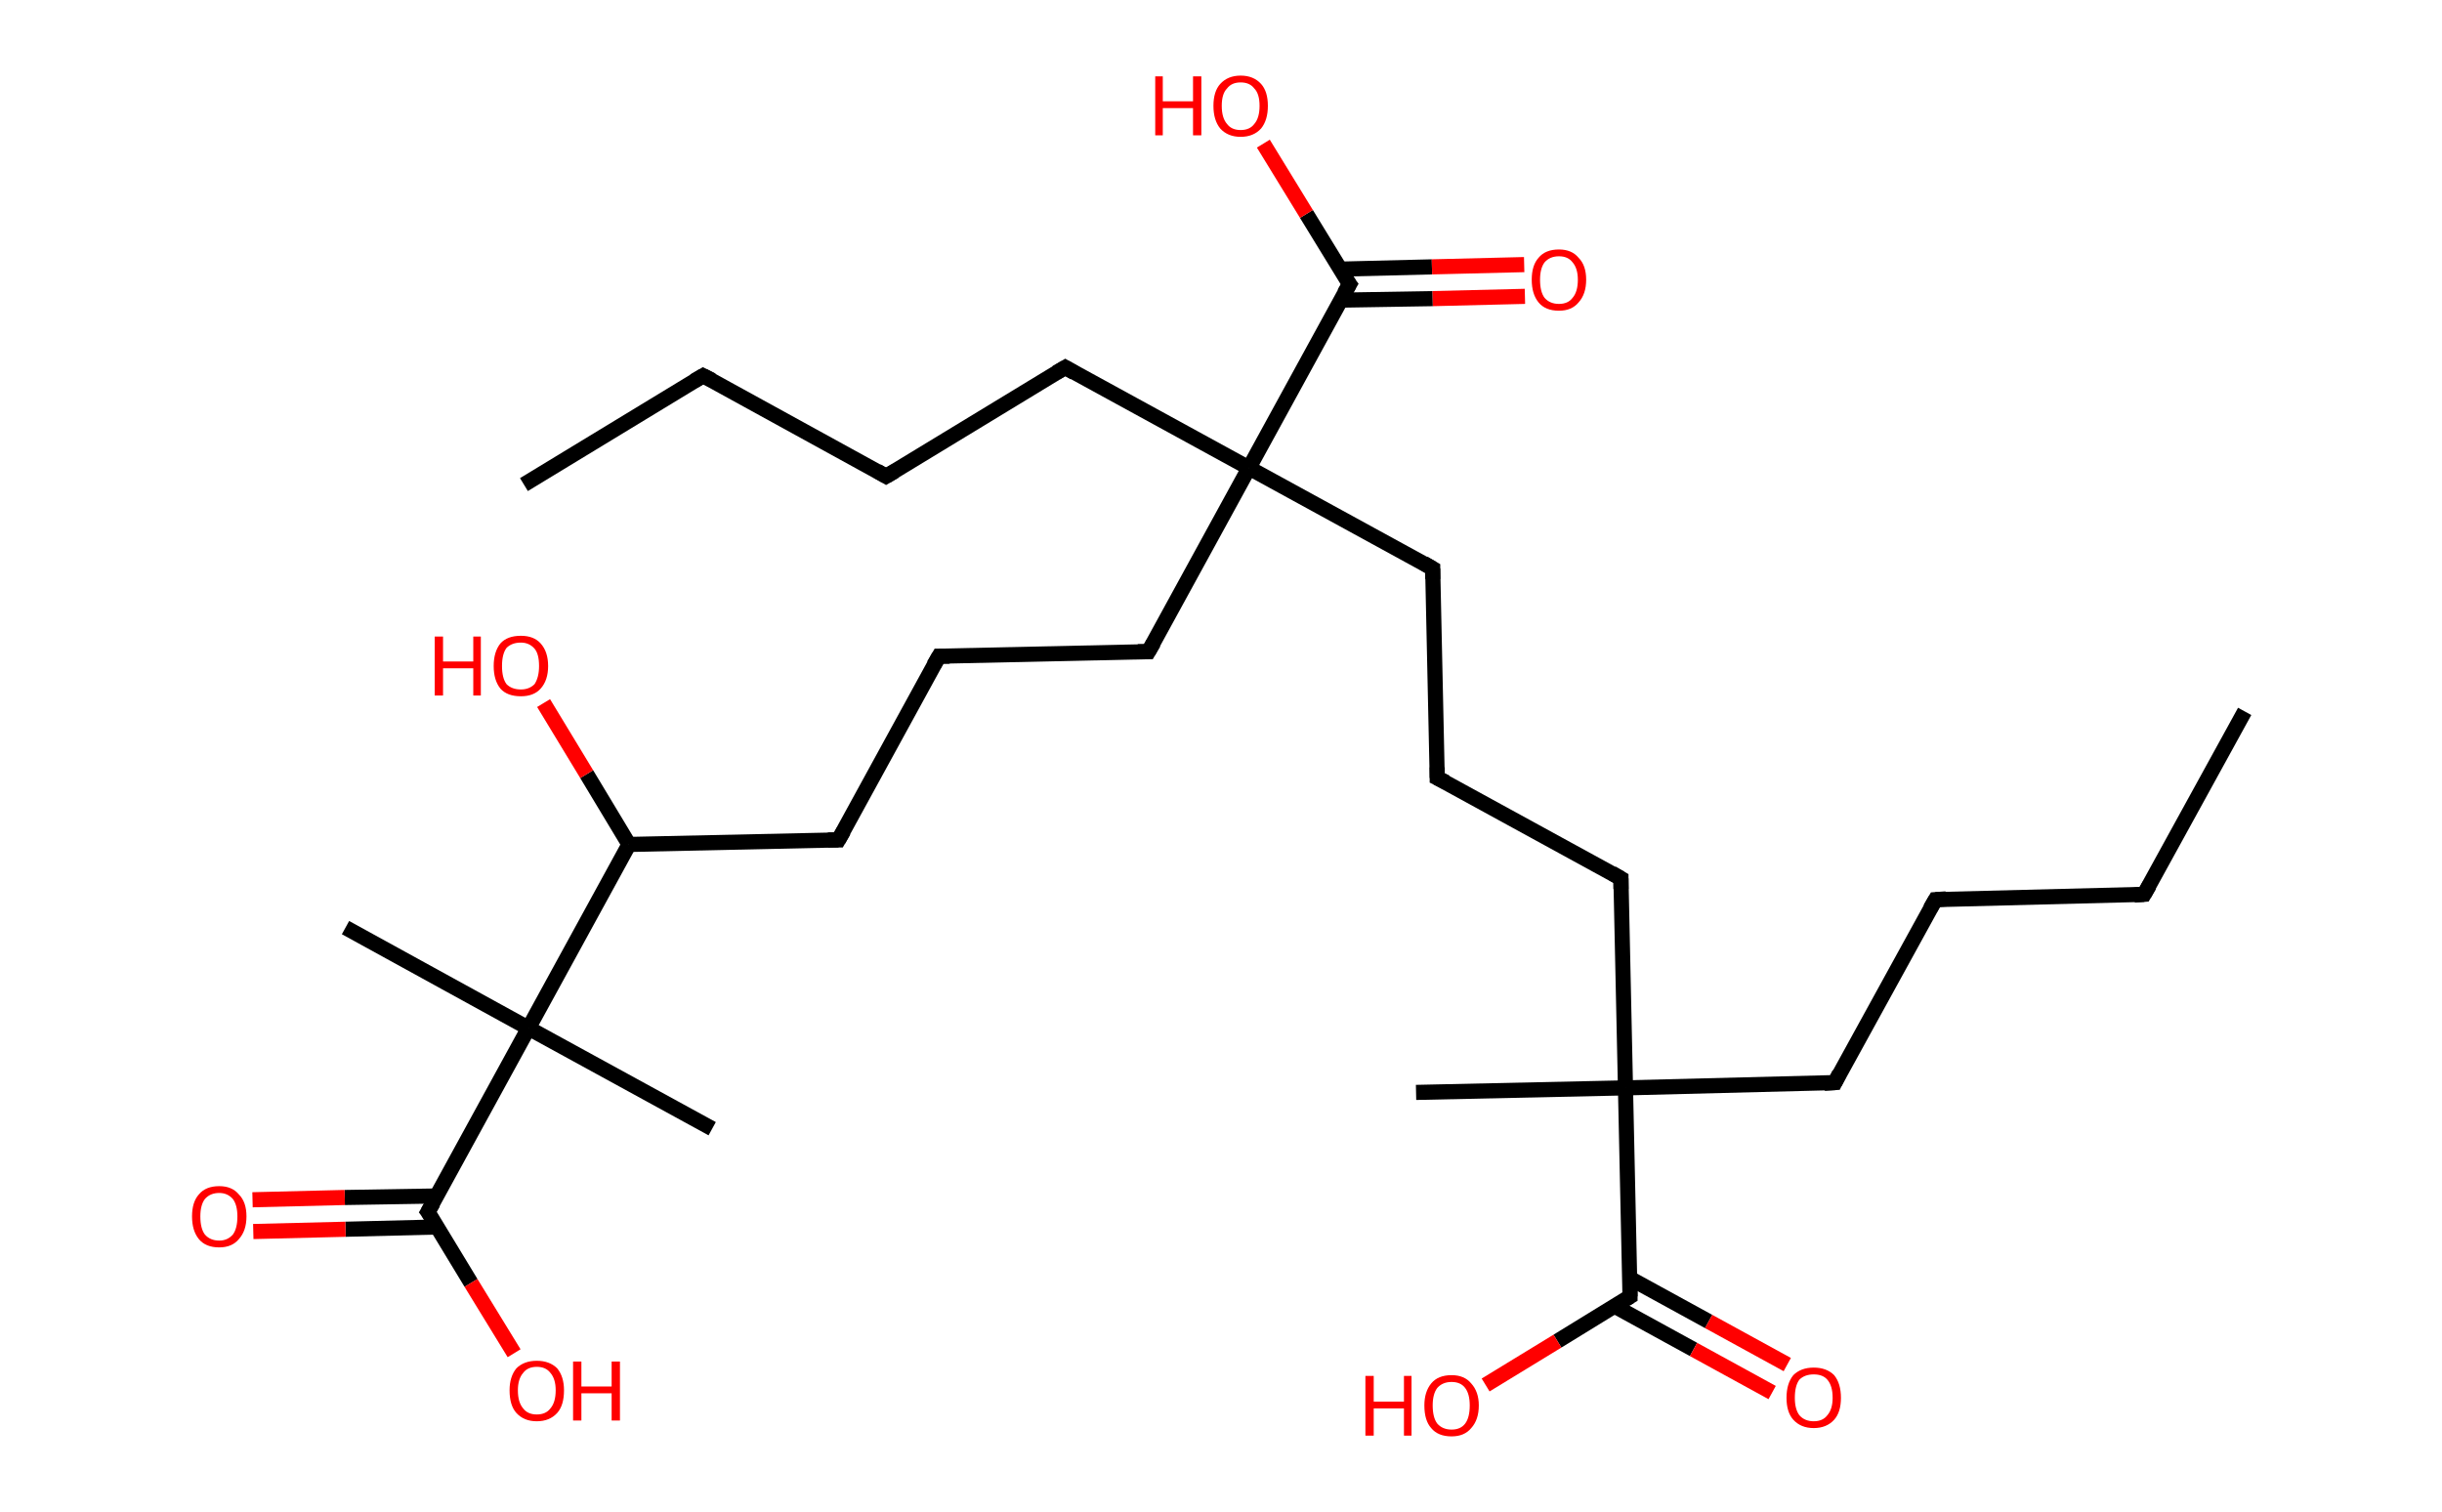 <?xml version='1.0' encoding='ASCII' standalone='yes'?>
<svg xmlns="http://www.w3.org/2000/svg" xmlns:rdkit="http://www.rdkit.org/xml" xmlns:xlink="http://www.w3.org/1999/xlink" version="1.1" baseProfile="full" xml:space="preserve" width="323px" height="200px" viewBox="0 0 323 200">
<!-- END OF HEADER -->
<rect style="opacity:1.0;fill:#FFFFFF;stroke:none" width="323.0" height="200.0" x="0.0" y="0.0"> </rect>
<path class="bond-0 atom-0 atom-1" d="M 296.9,94.1 L 283.6,118.3" style="fill:none;fill-rule:evenodd;stroke:#000000;stroke-width:2.0px;stroke-linecap:butt;stroke-linejoin:miter;stroke-opacity:1"/>
<path class="bond-1 atom-1 atom-2" d="M 283.6,118.3 L 256.0,119.0" style="fill:none;fill-rule:evenodd;stroke:#000000;stroke-width:2.0px;stroke-linecap:butt;stroke-linejoin:miter;stroke-opacity:1"/>
<path class="bond-2 atom-2 atom-3" d="M 256.0,119.0 L 242.7,143.2" style="fill:none;fill-rule:evenodd;stroke:#000000;stroke-width:2.0px;stroke-linecap:butt;stroke-linejoin:miter;stroke-opacity:1"/>
<path class="bond-3 atom-3 atom-4" d="M 242.7,143.2 L 215.0,143.9" style="fill:none;fill-rule:evenodd;stroke:#000000;stroke-width:2.0px;stroke-linecap:butt;stroke-linejoin:miter;stroke-opacity:1"/>
<path class="bond-4 atom-4 atom-5" d="M 215.0,143.9 L 187.3,144.5" style="fill:none;fill-rule:evenodd;stroke:#000000;stroke-width:2.0px;stroke-linecap:butt;stroke-linejoin:miter;stroke-opacity:1"/>
<path class="bond-5 atom-4 atom-6" d="M 215.0,143.9 L 214.4,116.2" style="fill:none;fill-rule:evenodd;stroke:#000000;stroke-width:2.0px;stroke-linecap:butt;stroke-linejoin:miter;stroke-opacity:1"/>
<path class="bond-6 atom-6 atom-7" d="M 214.4,116.2 L 190.1,102.9" style="fill:none;fill-rule:evenodd;stroke:#000000;stroke-width:2.0px;stroke-linecap:butt;stroke-linejoin:miter;stroke-opacity:1"/>
<path class="bond-7 atom-7 atom-8" d="M 190.1,102.9 L 189.5,75.2" style="fill:none;fill-rule:evenodd;stroke:#000000;stroke-width:2.0px;stroke-linecap:butt;stroke-linejoin:miter;stroke-opacity:1"/>
<path class="bond-8 atom-8 atom-9" d="M 189.5,75.2 L 165.2,61.9" style="fill:none;fill-rule:evenodd;stroke:#000000;stroke-width:2.0px;stroke-linecap:butt;stroke-linejoin:miter;stroke-opacity:1"/>
<path class="bond-9 atom-9 atom-10" d="M 165.2,61.9 L 140.9,48.6" style="fill:none;fill-rule:evenodd;stroke:#000000;stroke-width:2.0px;stroke-linecap:butt;stroke-linejoin:miter;stroke-opacity:1"/>
<path class="bond-10 atom-10 atom-11" d="M 140.9,48.6 L 117.2,63.0" style="fill:none;fill-rule:evenodd;stroke:#000000;stroke-width:2.0px;stroke-linecap:butt;stroke-linejoin:miter;stroke-opacity:1"/>
<path class="bond-11 atom-11 atom-12" d="M 117.2,63.0 L 93.0,49.7" style="fill:none;fill-rule:evenodd;stroke:#000000;stroke-width:2.0px;stroke-linecap:butt;stroke-linejoin:miter;stroke-opacity:1"/>
<path class="bond-12 atom-12 atom-13" d="M 93.0,49.7 L 69.3,64.1" style="fill:none;fill-rule:evenodd;stroke:#000000;stroke-width:2.0px;stroke-linecap:butt;stroke-linejoin:miter;stroke-opacity:1"/>
<path class="bond-13 atom-9 atom-14" d="M 165.2,61.9 L 151.9,86.2" style="fill:none;fill-rule:evenodd;stroke:#000000;stroke-width:2.0px;stroke-linecap:butt;stroke-linejoin:miter;stroke-opacity:1"/>
<path class="bond-14 atom-14 atom-15" d="M 151.9,86.2 L 124.2,86.8" style="fill:none;fill-rule:evenodd;stroke:#000000;stroke-width:2.0px;stroke-linecap:butt;stroke-linejoin:miter;stroke-opacity:1"/>
<path class="bond-15 atom-15 atom-16" d="M 124.2,86.8 L 110.9,111.1" style="fill:none;fill-rule:evenodd;stroke:#000000;stroke-width:2.0px;stroke-linecap:butt;stroke-linejoin:miter;stroke-opacity:1"/>
<path class="bond-16 atom-16 atom-17" d="M 110.9,111.1 L 83.2,111.7" style="fill:none;fill-rule:evenodd;stroke:#000000;stroke-width:2.0px;stroke-linecap:butt;stroke-linejoin:miter;stroke-opacity:1"/>
<path class="bond-17 atom-17 atom-18" d="M 83.2,111.7 L 77.6,102.4" style="fill:none;fill-rule:evenodd;stroke:#000000;stroke-width:2.0px;stroke-linecap:butt;stroke-linejoin:miter;stroke-opacity:1"/>
<path class="bond-17 atom-17 atom-18" d="M 77.6,102.4 L 71.9,93.0" style="fill:none;fill-rule:evenodd;stroke:#FF0000;stroke-width:2.0px;stroke-linecap:butt;stroke-linejoin:miter;stroke-opacity:1"/>
<path class="bond-18 atom-17 atom-19" d="M 83.2,111.7 L 69.9,136.0" style="fill:none;fill-rule:evenodd;stroke:#000000;stroke-width:2.0px;stroke-linecap:butt;stroke-linejoin:miter;stroke-opacity:1"/>
<path class="bond-19 atom-19 atom-20" d="M 69.9,136.0 L 94.2,149.3" style="fill:none;fill-rule:evenodd;stroke:#000000;stroke-width:2.0px;stroke-linecap:butt;stroke-linejoin:miter;stroke-opacity:1"/>
<path class="bond-20 atom-19 atom-21" d="M 69.9,136.0 L 45.7,122.7" style="fill:none;fill-rule:evenodd;stroke:#000000;stroke-width:2.0px;stroke-linecap:butt;stroke-linejoin:miter;stroke-opacity:1"/>
<path class="bond-21 atom-19 atom-22" d="M 69.9,136.0 L 56.6,160.3" style="fill:none;fill-rule:evenodd;stroke:#000000;stroke-width:2.0px;stroke-linecap:butt;stroke-linejoin:miter;stroke-opacity:1"/>
<path class="bond-22 atom-22 atom-23" d="M 57.8,158.2 L 45.6,158.4" style="fill:none;fill-rule:evenodd;stroke:#000000;stroke-width:2.0px;stroke-linecap:butt;stroke-linejoin:miter;stroke-opacity:1"/>
<path class="bond-22 atom-22 atom-23" d="M 45.6,158.4 L 33.4,158.7" style="fill:none;fill-rule:evenodd;stroke:#FF0000;stroke-width:2.0px;stroke-linecap:butt;stroke-linejoin:miter;stroke-opacity:1"/>
<path class="bond-22 atom-22 atom-23" d="M 57.9,162.3 L 45.7,162.6" style="fill:none;fill-rule:evenodd;stroke:#000000;stroke-width:2.0px;stroke-linecap:butt;stroke-linejoin:miter;stroke-opacity:1"/>
<path class="bond-22 atom-22 atom-23" d="M 45.7,162.6 L 33.5,162.9" style="fill:none;fill-rule:evenodd;stroke:#FF0000;stroke-width:2.0px;stroke-linecap:butt;stroke-linejoin:miter;stroke-opacity:1"/>
<path class="bond-23 atom-22 atom-24" d="M 56.6,160.3 L 62.3,169.7" style="fill:none;fill-rule:evenodd;stroke:#000000;stroke-width:2.0px;stroke-linecap:butt;stroke-linejoin:miter;stroke-opacity:1"/>
<path class="bond-23 atom-22 atom-24" d="M 62.3,169.7 L 68.0,179.0" style="fill:none;fill-rule:evenodd;stroke:#FF0000;stroke-width:2.0px;stroke-linecap:butt;stroke-linejoin:miter;stroke-opacity:1"/>
<path class="bond-24 atom-9 atom-25" d="M 165.2,61.9 L 178.5,37.6" style="fill:none;fill-rule:evenodd;stroke:#000000;stroke-width:2.0px;stroke-linecap:butt;stroke-linejoin:miter;stroke-opacity:1"/>
<path class="bond-25 atom-25 atom-26" d="M 177.3,39.7 L 189.5,39.5" style="fill:none;fill-rule:evenodd;stroke:#000000;stroke-width:2.0px;stroke-linecap:butt;stroke-linejoin:miter;stroke-opacity:1"/>
<path class="bond-25 atom-25 atom-26" d="M 189.5,39.5 L 201.7,39.2" style="fill:none;fill-rule:evenodd;stroke:#FF0000;stroke-width:2.0px;stroke-linecap:butt;stroke-linejoin:miter;stroke-opacity:1"/>
<path class="bond-25 atom-25 atom-26" d="M 177.2,35.6 L 189.4,35.3" style="fill:none;fill-rule:evenodd;stroke:#000000;stroke-width:2.0px;stroke-linecap:butt;stroke-linejoin:miter;stroke-opacity:1"/>
<path class="bond-25 atom-25 atom-26" d="M 189.4,35.3 L 201.6,35.0" style="fill:none;fill-rule:evenodd;stroke:#FF0000;stroke-width:2.0px;stroke-linecap:butt;stroke-linejoin:miter;stroke-opacity:1"/>
<path class="bond-26 atom-25 atom-27" d="M 178.5,37.6 L 172.8,28.3" style="fill:none;fill-rule:evenodd;stroke:#000000;stroke-width:2.0px;stroke-linecap:butt;stroke-linejoin:miter;stroke-opacity:1"/>
<path class="bond-26 atom-25 atom-27" d="M 172.8,28.3 L 167.1,19.0" style="fill:none;fill-rule:evenodd;stroke:#FF0000;stroke-width:2.0px;stroke-linecap:butt;stroke-linejoin:miter;stroke-opacity:1"/>
<path class="bond-27 atom-4 atom-28" d="M 215.0,143.9 L 215.6,171.5" style="fill:none;fill-rule:evenodd;stroke:#000000;stroke-width:2.0px;stroke-linecap:butt;stroke-linejoin:miter;stroke-opacity:1"/>
<path class="bond-28 atom-28 atom-29" d="M 213.6,172.8 L 224.0,178.5" style="fill:none;fill-rule:evenodd;stroke:#000000;stroke-width:2.0px;stroke-linecap:butt;stroke-linejoin:miter;stroke-opacity:1"/>
<path class="bond-28 atom-28 atom-29" d="M 224.0,178.5 L 234.4,184.2" style="fill:none;fill-rule:evenodd;stroke:#FF0000;stroke-width:2.0px;stroke-linecap:butt;stroke-linejoin:miter;stroke-opacity:1"/>
<path class="bond-28 atom-28 atom-29" d="M 215.6,169.1 L 226.0,174.8" style="fill:none;fill-rule:evenodd;stroke:#000000;stroke-width:2.0px;stroke-linecap:butt;stroke-linejoin:miter;stroke-opacity:1"/>
<path class="bond-28 atom-28 atom-29" d="M 226.0,174.8 L 236.4,180.5" style="fill:none;fill-rule:evenodd;stroke:#FF0000;stroke-width:2.0px;stroke-linecap:butt;stroke-linejoin:miter;stroke-opacity:1"/>
<path class="bond-29 atom-28 atom-30" d="M 215.6,171.5 L 206.0,177.4" style="fill:none;fill-rule:evenodd;stroke:#000000;stroke-width:2.0px;stroke-linecap:butt;stroke-linejoin:miter;stroke-opacity:1"/>
<path class="bond-29 atom-28 atom-30" d="M 206.0,177.4 L 196.5,183.2" style="fill:none;fill-rule:evenodd;stroke:#FF0000;stroke-width:2.0px;stroke-linecap:butt;stroke-linejoin:miter;stroke-opacity:1"/>
<path d="M 284.3,117.1 L 283.6,118.3 L 282.3,118.4" style="fill:none;stroke:#000000;stroke-width:2.0px;stroke-linecap:butt;stroke-linejoin:miter;stroke-opacity:1;"/>
<path d="M 257.4,118.9 L 256.0,119.0 L 255.3,120.2" style="fill:none;stroke:#000000;stroke-width:2.0px;stroke-linecap:butt;stroke-linejoin:miter;stroke-opacity:1;"/>
<path d="M 243.3,142.0 L 242.7,143.2 L 241.3,143.3" style="fill:none;stroke:#000000;stroke-width:2.0px;stroke-linecap:butt;stroke-linejoin:miter;stroke-opacity:1;"/>
<path d="M 214.4,117.6 L 214.4,116.2 L 213.2,115.5" style="fill:none;stroke:#000000;stroke-width:2.0px;stroke-linecap:butt;stroke-linejoin:miter;stroke-opacity:1;"/>
<path d="M 191.3,103.5 L 190.1,102.9 L 190.1,101.5" style="fill:none;stroke:#000000;stroke-width:2.0px;stroke-linecap:butt;stroke-linejoin:miter;stroke-opacity:1;"/>
<path d="M 189.5,76.6 L 189.5,75.2 L 188.3,74.5" style="fill:none;stroke:#000000;stroke-width:2.0px;stroke-linecap:butt;stroke-linejoin:miter;stroke-opacity:1;"/>
<path d="M 142.1,49.3 L 140.9,48.6 L 139.7,49.3" style="fill:none;stroke:#000000;stroke-width:2.0px;stroke-linecap:butt;stroke-linejoin:miter;stroke-opacity:1;"/>
<path d="M 118.4,62.3 L 117.2,63.0 L 116.0,62.3" style="fill:none;stroke:#000000;stroke-width:2.0px;stroke-linecap:butt;stroke-linejoin:miter;stroke-opacity:1;"/>
<path d="M 94.2,50.3 L 93.0,49.7 L 91.8,50.4" style="fill:none;stroke:#000000;stroke-width:2.0px;stroke-linecap:butt;stroke-linejoin:miter;stroke-opacity:1;"/>
<path d="M 152.6,85.0 L 151.9,86.2 L 150.5,86.2" style="fill:none;stroke:#000000;stroke-width:2.0px;stroke-linecap:butt;stroke-linejoin:miter;stroke-opacity:1;"/>
<path d="M 125.6,86.8 L 124.2,86.8 L 123.5,88.0" style="fill:none;stroke:#000000;stroke-width:2.0px;stroke-linecap:butt;stroke-linejoin:miter;stroke-opacity:1;"/>
<path d="M 111.6,109.9 L 110.9,111.1 L 109.5,111.1" style="fill:none;stroke:#000000;stroke-width:2.0px;stroke-linecap:butt;stroke-linejoin:miter;stroke-opacity:1;"/>
<path d="M 57.3,159.1 L 56.6,160.3 L 56.9,160.7" style="fill:none;stroke:#000000;stroke-width:2.0px;stroke-linecap:butt;stroke-linejoin:miter;stroke-opacity:1;"/>
<path d="M 177.8,38.8 L 178.5,37.6 L 178.2,37.2" style="fill:none;stroke:#000000;stroke-width:2.0px;stroke-linecap:butt;stroke-linejoin:miter;stroke-opacity:1;"/>
<path d="M 215.6,170.2 L 215.6,171.5 L 215.1,171.8" style="fill:none;stroke:#000000;stroke-width:2.0px;stroke-linecap:butt;stroke-linejoin:miter;stroke-opacity:1;"/>
<path class="atom-18" d="M 57.5 84.2 L 58.6 84.2 L 58.6 87.5 L 62.6 87.5 L 62.6 84.2 L 63.6 84.2 L 63.6 92.0 L 62.6 92.0 L 62.6 88.4 L 58.6 88.4 L 58.6 92.0 L 57.5 92.0 L 57.5 84.2 " fill="#FF0000"/>
<path class="atom-18" d="M 65.3 88.1 Q 65.3 86.2, 66.2 85.1 Q 67.1 84.1, 68.9 84.1 Q 70.6 84.1, 71.5 85.1 Q 72.5 86.2, 72.5 88.1 Q 72.5 90.0, 71.5 91.1 Q 70.6 92.1, 68.9 92.1 Q 67.1 92.1, 66.2 91.1 Q 65.3 90.0, 65.3 88.1 M 68.9 91.2 Q 70.0 91.2, 70.7 90.5 Q 71.3 89.6, 71.3 88.1 Q 71.3 86.5, 70.7 85.8 Q 70.0 85.0, 68.9 85.0 Q 67.7 85.0, 67.0 85.7 Q 66.4 86.5, 66.4 88.1 Q 66.4 89.7, 67.0 90.5 Q 67.7 91.2, 68.9 91.2 " fill="#FF0000"/>
<path class="atom-23" d="M 25.4 160.9 Q 25.4 159.0, 26.3 158.0 Q 27.2 156.9, 29.0 156.9 Q 30.7 156.9, 31.6 158.0 Q 32.6 159.0, 32.6 160.9 Q 32.6 162.8, 31.6 163.9 Q 30.7 165.0, 29.0 165.0 Q 27.2 165.0, 26.3 163.9 Q 25.4 162.8, 25.4 160.9 M 29.0 164.1 Q 30.1 164.1, 30.8 163.3 Q 31.4 162.5, 31.4 160.9 Q 31.4 159.4, 30.8 158.6 Q 30.1 157.8, 29.0 157.8 Q 27.8 157.8, 27.1 158.6 Q 26.5 159.4, 26.5 160.9 Q 26.5 162.5, 27.1 163.3 Q 27.8 164.1, 29.0 164.1 " fill="#FF0000"/>
<path class="atom-24" d="M 67.4 183.9 Q 67.4 182.1, 68.3 181.0 Q 69.3 180.0, 71.0 180.0 Q 72.7 180.0, 73.7 181.0 Q 74.6 182.1, 74.6 183.9 Q 74.6 185.9, 73.7 186.9 Q 72.7 188.0, 71.0 188.0 Q 69.3 188.0, 68.3 186.9 Q 67.4 185.9, 67.4 183.9 M 71.0 187.1 Q 72.2 187.1, 72.8 186.3 Q 73.5 185.5, 73.5 183.9 Q 73.5 182.4, 72.8 181.6 Q 72.2 180.8, 71.0 180.8 Q 69.8 180.8, 69.2 181.6 Q 68.5 182.4, 68.5 183.9 Q 68.5 185.5, 69.2 186.3 Q 69.8 187.1, 71.0 187.1 " fill="#FF0000"/>
<path class="atom-24" d="M 75.8 180.1 L 76.9 180.1 L 76.9 183.4 L 80.9 183.4 L 80.9 180.1 L 82.0 180.1 L 82.0 187.9 L 80.9 187.9 L 80.9 184.3 L 76.9 184.3 L 76.9 187.9 L 75.8 187.9 L 75.8 180.1 " fill="#FF0000"/>
<path class="atom-26" d="M 202.6 37.0 Q 202.6 35.1, 203.5 34.1 Q 204.4 33.0, 206.2 33.0 Q 207.9 33.0, 208.8 34.1 Q 209.8 35.1, 209.8 37.0 Q 209.8 38.9, 208.8 40.0 Q 207.9 41.1, 206.2 41.1 Q 204.4 41.1, 203.5 40.0 Q 202.6 38.9, 202.6 37.0 M 206.2 40.2 Q 207.4 40.2, 208.0 39.4 Q 208.7 38.6, 208.7 37.0 Q 208.7 35.5, 208.0 34.7 Q 207.4 33.9, 206.2 33.9 Q 205.0 33.9, 204.3 34.7 Q 203.7 35.5, 203.7 37.0 Q 203.7 38.6, 204.3 39.4 Q 205.0 40.2, 206.2 40.2 " fill="#FF0000"/>
<path class="atom-27" d="M 152.8 10.1 L 153.8 10.1 L 153.8 13.4 L 157.8 13.4 L 157.8 10.1 L 158.9 10.1 L 158.9 17.9 L 157.8 17.9 L 157.8 14.3 L 153.8 14.3 L 153.8 17.9 L 152.8 17.9 L 152.8 10.1 " fill="#FF0000"/>
<path class="atom-27" d="M 160.5 14.0 Q 160.5 12.1, 161.4 11.1 Q 162.4 10.0, 164.1 10.0 Q 165.8 10.0, 166.8 11.1 Q 167.7 12.1, 167.7 14.0 Q 167.7 15.9, 166.8 17.0 Q 165.8 18.1, 164.1 18.1 Q 162.4 18.1, 161.4 17.0 Q 160.5 15.9, 160.5 14.0 M 164.1 17.2 Q 165.3 17.2, 165.9 16.4 Q 166.6 15.6, 166.6 14.0 Q 166.6 12.4, 165.9 11.7 Q 165.3 10.9, 164.1 10.9 Q 162.9 10.9, 162.3 11.7 Q 161.6 12.4, 161.6 14.0 Q 161.6 15.6, 162.3 16.4 Q 162.9 17.2, 164.1 17.2 " fill="#FF0000"/>
<path class="atom-29" d="M 236.3 184.9 Q 236.3 183.0, 237.2 181.9 Q 238.2 180.9, 239.9 180.9 Q 241.6 180.9, 242.6 181.9 Q 243.5 183.0, 243.5 184.9 Q 243.5 186.8, 242.6 187.8 Q 241.6 188.9, 239.9 188.9 Q 238.2 188.9, 237.2 187.8 Q 236.3 186.8, 236.3 184.9 M 239.9 188.0 Q 241.1 188.0, 241.7 187.2 Q 242.4 186.4, 242.4 184.9 Q 242.4 183.3, 241.7 182.5 Q 241.1 181.8, 239.9 181.8 Q 238.7 181.8, 238.0 182.5 Q 237.4 183.3, 237.4 184.9 Q 237.4 186.4, 238.0 187.2 Q 238.7 188.0, 239.9 188.0 " fill="#FF0000"/>
<path class="atom-30" d="M 180.6 182.0 L 181.7 182.0 L 181.7 185.4 L 185.7 185.4 L 185.7 182.0 L 186.7 182.0 L 186.7 189.9 L 185.7 189.9 L 185.7 186.3 L 181.7 186.3 L 181.7 189.9 L 180.6 189.9 L 180.6 182.0 " fill="#FF0000"/>
<path class="atom-30" d="M 188.4 185.9 Q 188.4 184.1, 189.3 183.0 Q 190.2 181.9, 192.0 181.9 Q 193.7 181.9, 194.6 183.0 Q 195.6 184.1, 195.6 185.9 Q 195.6 187.8, 194.6 188.9 Q 193.7 190.0, 192.0 190.0 Q 190.2 190.0, 189.3 188.9 Q 188.4 187.9, 188.4 185.9 M 192.0 189.1 Q 193.2 189.1, 193.8 188.3 Q 194.4 187.5, 194.4 185.9 Q 194.4 184.4, 193.8 183.6 Q 193.2 182.8, 192.0 182.8 Q 190.8 182.8, 190.1 183.6 Q 189.5 184.4, 189.5 185.9 Q 189.5 187.5, 190.1 188.3 Q 190.8 189.1, 192.0 189.1 " fill="#FF0000"/>
</svg>
